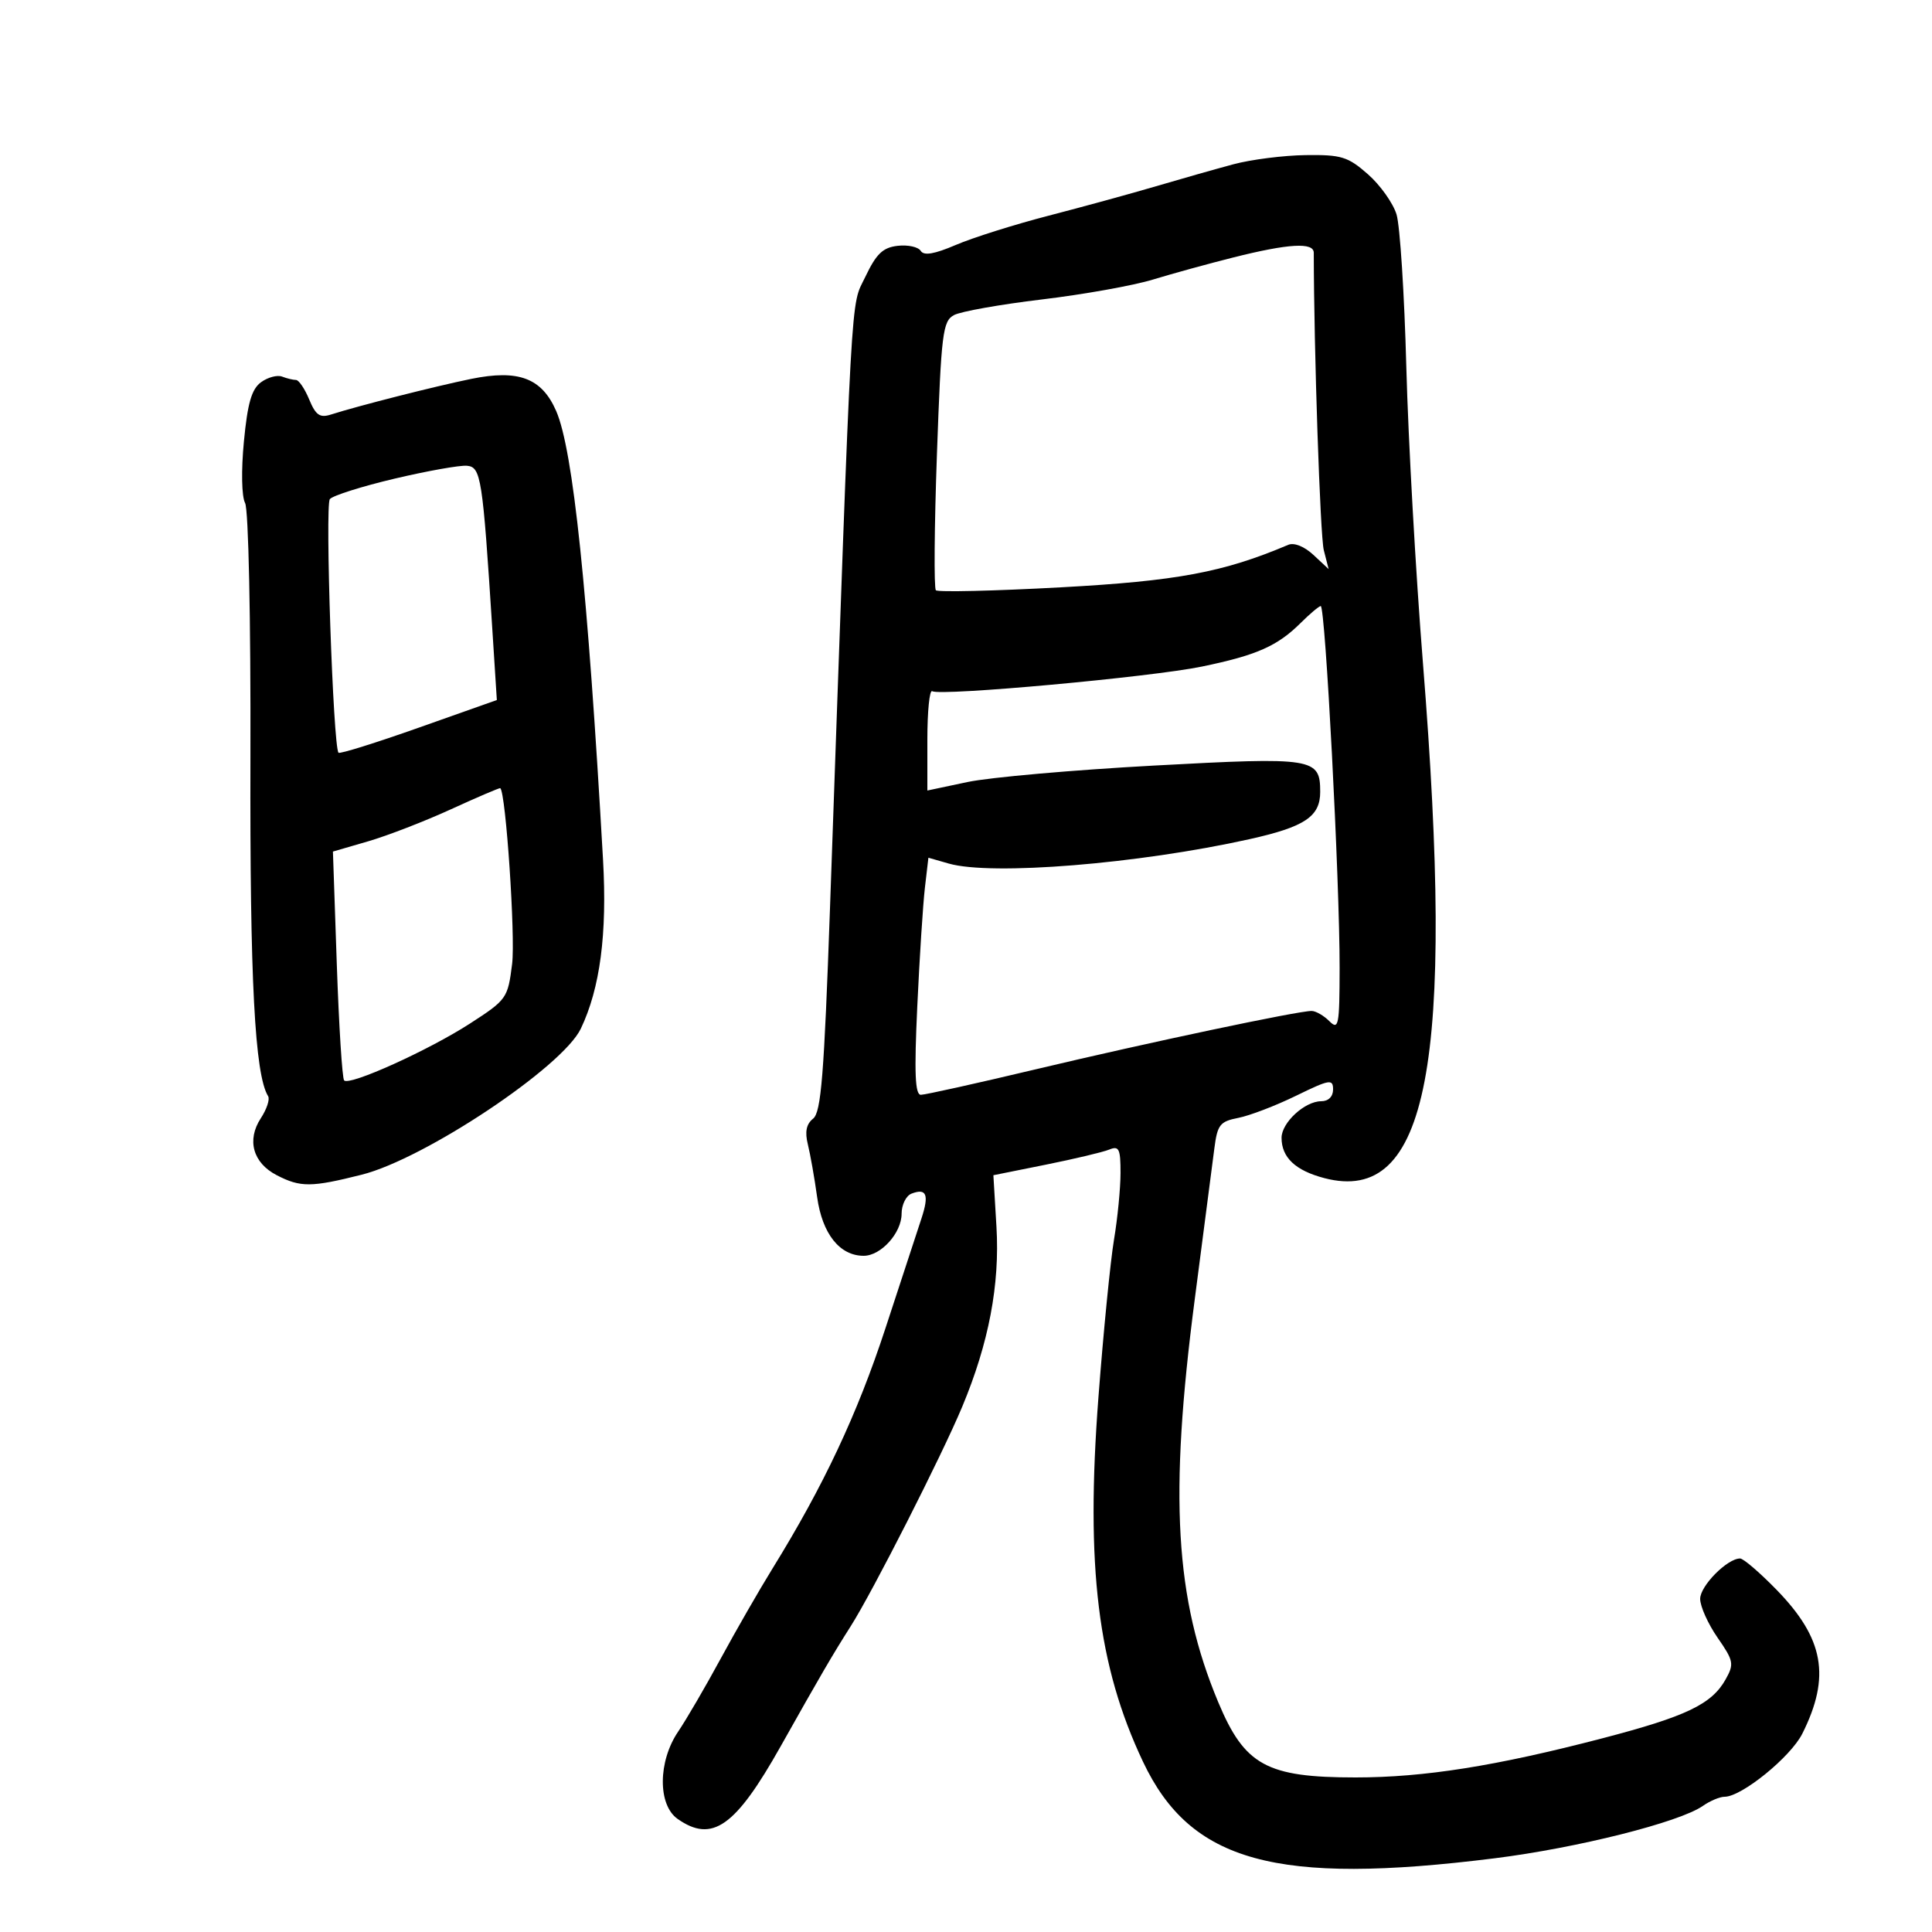 <svg xmlns="http://www.w3.org/2000/svg" width="300" height="300" viewBox="0 0 300 300" version="1.1">
	<path d="M 191.500 25.514 C 188.750 26.253, 183.350 27.787, 179.500 28.922 C 175.650 30.057, 168.159 32.110, 162.853 33.484 C 157.548 34.858, 151.059 36.903, 148.435 38.028 C 145.089 39.462, 143.457 39.740, 142.973 38.957 C 142.594 38.342, 140.982 37.988, 139.391 38.170 C 137.081 38.434, 136.070 39.404, 134.360 43 C 132.045 47.869, 132.391 41.672, 128.882 141 C 127.965 166.957, 127.504 172.712, 126.259 173.702 C 125.203 174.542, 124.958 175.747, 125.443 177.702 C 125.825 179.241, 126.475 182.927, 126.887 185.894 C 127.679 191.586, 130.386 195, 134.111 195 C 136.798 195, 140 191.448, 140 188.469 C 140 187.076, 140.694 185.671, 141.543 185.345 C 143.873 184.451, 144.298 185.502, 143.092 189.175 C 142.492 191.004, 139.963 198.715, 137.472 206.312 C 133.111 219.612, 127.879 230.737, 119.958 243.554 C 117.900 246.884, 114.277 253.184, 111.907 257.554 C 109.537 261.924, 106.564 267.025, 105.299 268.890 C 102.162 273.514, 102.124 280.273, 105.223 282.443 C 110.596 286.207, 114.188 283.674, 121.225 271.159 C 127.462 260.067, 129.275 256.959, 132.110 252.500 C 135.510 247.151, 146.254 226.001, 149.410 218.442 C 153.540 208.553, 155.265 199.486, 154.729 190.493 L 154.252 182.487 162.376 180.853 C 166.844 179.955, 171.287 178.897, 172.250 178.503 C 173.759 177.885, 173.999 178.386, 173.994 182.143 C 173.991 184.539, 173.534 189.200, 172.980 192.500 C 172.425 195.800, 171.337 206.825, 170.562 217 C 168.562 243.272, 170.447 258.684, 177.482 273.554 C 184.865 289.160, 198.113 292.801, 232.071 288.556 C 244.929 286.948, 260.796 282.957, 264.420 280.419 C 265.534 279.638, 267.051 279, 267.792 279 C 270.444 279, 278.047 272.827, 279.865 269.198 C 284.293 260.354, 283.231 254.424, 275.865 246.862 C 273.261 244.188, 270.711 242, 270.200 242 C 268.208 242, 264 246.255, 264 248.269 C 264 249.437, 265.216 252.147, 266.702 254.291 C 269.209 257.910, 269.299 258.377, 267.942 260.795 C 265.785 264.636, 261.815 266.533, 248.845 269.916 C 232.317 274.228, 221.145 276, 210.491 276 C 196.683 276, 193.271 274.131, 189.168 264.316 C 182.450 248.246, 181.525 232.407, 185.515 201.794 C 186.898 191.182, 188.269 180.634, 188.561 178.353 C 189.036 174.638, 189.426 174.140, 192.296 173.581 C 194.058 173.237, 198.088 171.693, 201.250 170.149 C 206.464 167.603, 207 167.512, 207 169.171 C 207 170.283, 206.276 171, 205.153 171 C 202.605 171, 199 174.326, 199 176.676 C 199 179.735, 201.157 181.766, 205.653 182.940 C 221.743 187.142, 225.938 165.230, 220.956 103 C 219.833 88.975, 218.670 68.275, 218.373 57 C 218.075 45.725, 217.392 35.060, 216.854 33.300 C 216.317 31.540, 214.315 28.727, 212.404 27.050 C 209.295 24.320, 208.279 24.009, 202.715 24.085 C 199.297 24.132, 194.250 24.775, 191.500 25.514 M 191.500 39.979 C 187.650 40.947, 182.025 42.495, 179 43.419 C 175.975 44.343, 168.225 45.729, 161.778 46.499 C 155.331 47.270, 149.193 48.362, 148.139 48.926 C 146.384 49.865, 146.160 51.692, 145.487 70.519 C 145.083 81.831, 145.009 91.342, 145.322 91.655 C 145.635 91.969, 154.353 91.764, 164.696 91.202 C 182.774 90.218, 189.949 88.878, 200.035 84.602 C 200.948 84.215, 202.530 84.845, 203.939 86.158 L 206.309 88.365 205.559 85.433 C 204.996 83.233, 204.021 54.313, 204.002 39.250 C 203.999 37.590, 200.099 37.818, 191.500 39.979 M 40.530 59.354 C 39.070 60.422, 38.442 62.597, 37.873 68.560 C 37.443 73.055, 37.522 77.106, 38.057 78.107 C 38.590 79.102, 38.944 96.031, 38.886 117.673 C 38.793 152.146, 39.562 166.865, 41.633 170.215 C 41.930 170.695, 41.420 172.236, 40.501 173.638 C 38.283 177.023, 39.272 180.572, 42.965 182.482 C 46.657 184.391, 48.323 184.382, 56.169 182.406 C 65.957 179.943, 87.350 165.683, 90.189 159.731 C 93.186 153.445, 94.292 145.036, 93.638 133.500 C 91.259 91.549, 88.996 69.868, 86.363 63.822 C 84.132 58.699, 80.517 57.334, 73.158 58.836 C 67.614 59.968, 55.576 63.028, 51.382 64.372 C 49.670 64.921, 49.023 64.471, 48.011 62.026 C 47.321 60.361, 46.399 59, 45.960 59 C 45.522 59, 44.551 58.765, 43.803 58.478 C 43.055 58.191, 41.582 58.585, 40.530 59.354 M 61.280 74.322 C 56.210 75.520, 51.683 76.950, 51.221 77.500 C 50.446 78.422, 51.730 116.016, 52.566 116.884 C 52.769 117.096, 58.384 115.341, 65.042 112.985 L 77.149 108.701 76.440 97.601 C 74.940 74.119, 74.691 72.517, 72.500 72.322 C 71.400 72.225, 66.351 73.125, 61.280 74.322 M 202 96.701 C 198.362 100.324, 195.150 101.745, 186.608 103.509 C 178.721 105.139, 146.072 108.118, 144.750 107.330 C 144.338 107.083, 144 110.453, 144 114.817 L 144 122.752 150.250 121.430 C 153.688 120.703, 166.709 119.555, 179.186 118.878 C 204.038 117.531, 205 117.683, 205 122.967 C 205 126.799, 202.610 128.395, 194 130.310 C 176.744 134.148, 153.956 135.995, 147.324 134.093 L 144.162 133.186 143.619 137.843 C 143.320 140.404, 142.788 148.688, 142.436 156.250 C 141.951 166.643, 142.088 170, 142.997 170 C 143.658 170, 151.691 168.217, 160.849 166.037 C 178.225 161.901, 201.650 156.948, 203.679 156.981 C 204.327 156.991, 205.564 157.707, 206.429 158.571 C 207.857 160, 208.001 159.250, 208.016 150.321 C 208.038 136.905, 205.795 93.975, 205.079 94.105 C 204.760 94.164, 203.375 95.331, 202 96.701 M 70.060 125.648 C 65.967 127.522, 60.162 129.769, 57.158 130.642 L 51.697 132.230 52.298 149.732 C 52.629 159.357, 53.142 167.475, 53.438 167.771 C 54.296 168.629, 66.561 163.083, 72.974 158.938 C 78.694 155.242, 78.854 155.015, 79.520 149.690 C 80.051 145.440, 78.546 123.072, 77.683 122.387 C 77.582 122.307, 74.152 123.775, 70.060 125.648" stroke="none" fill="black" fill-rule="evenodd"/>
</svg>
